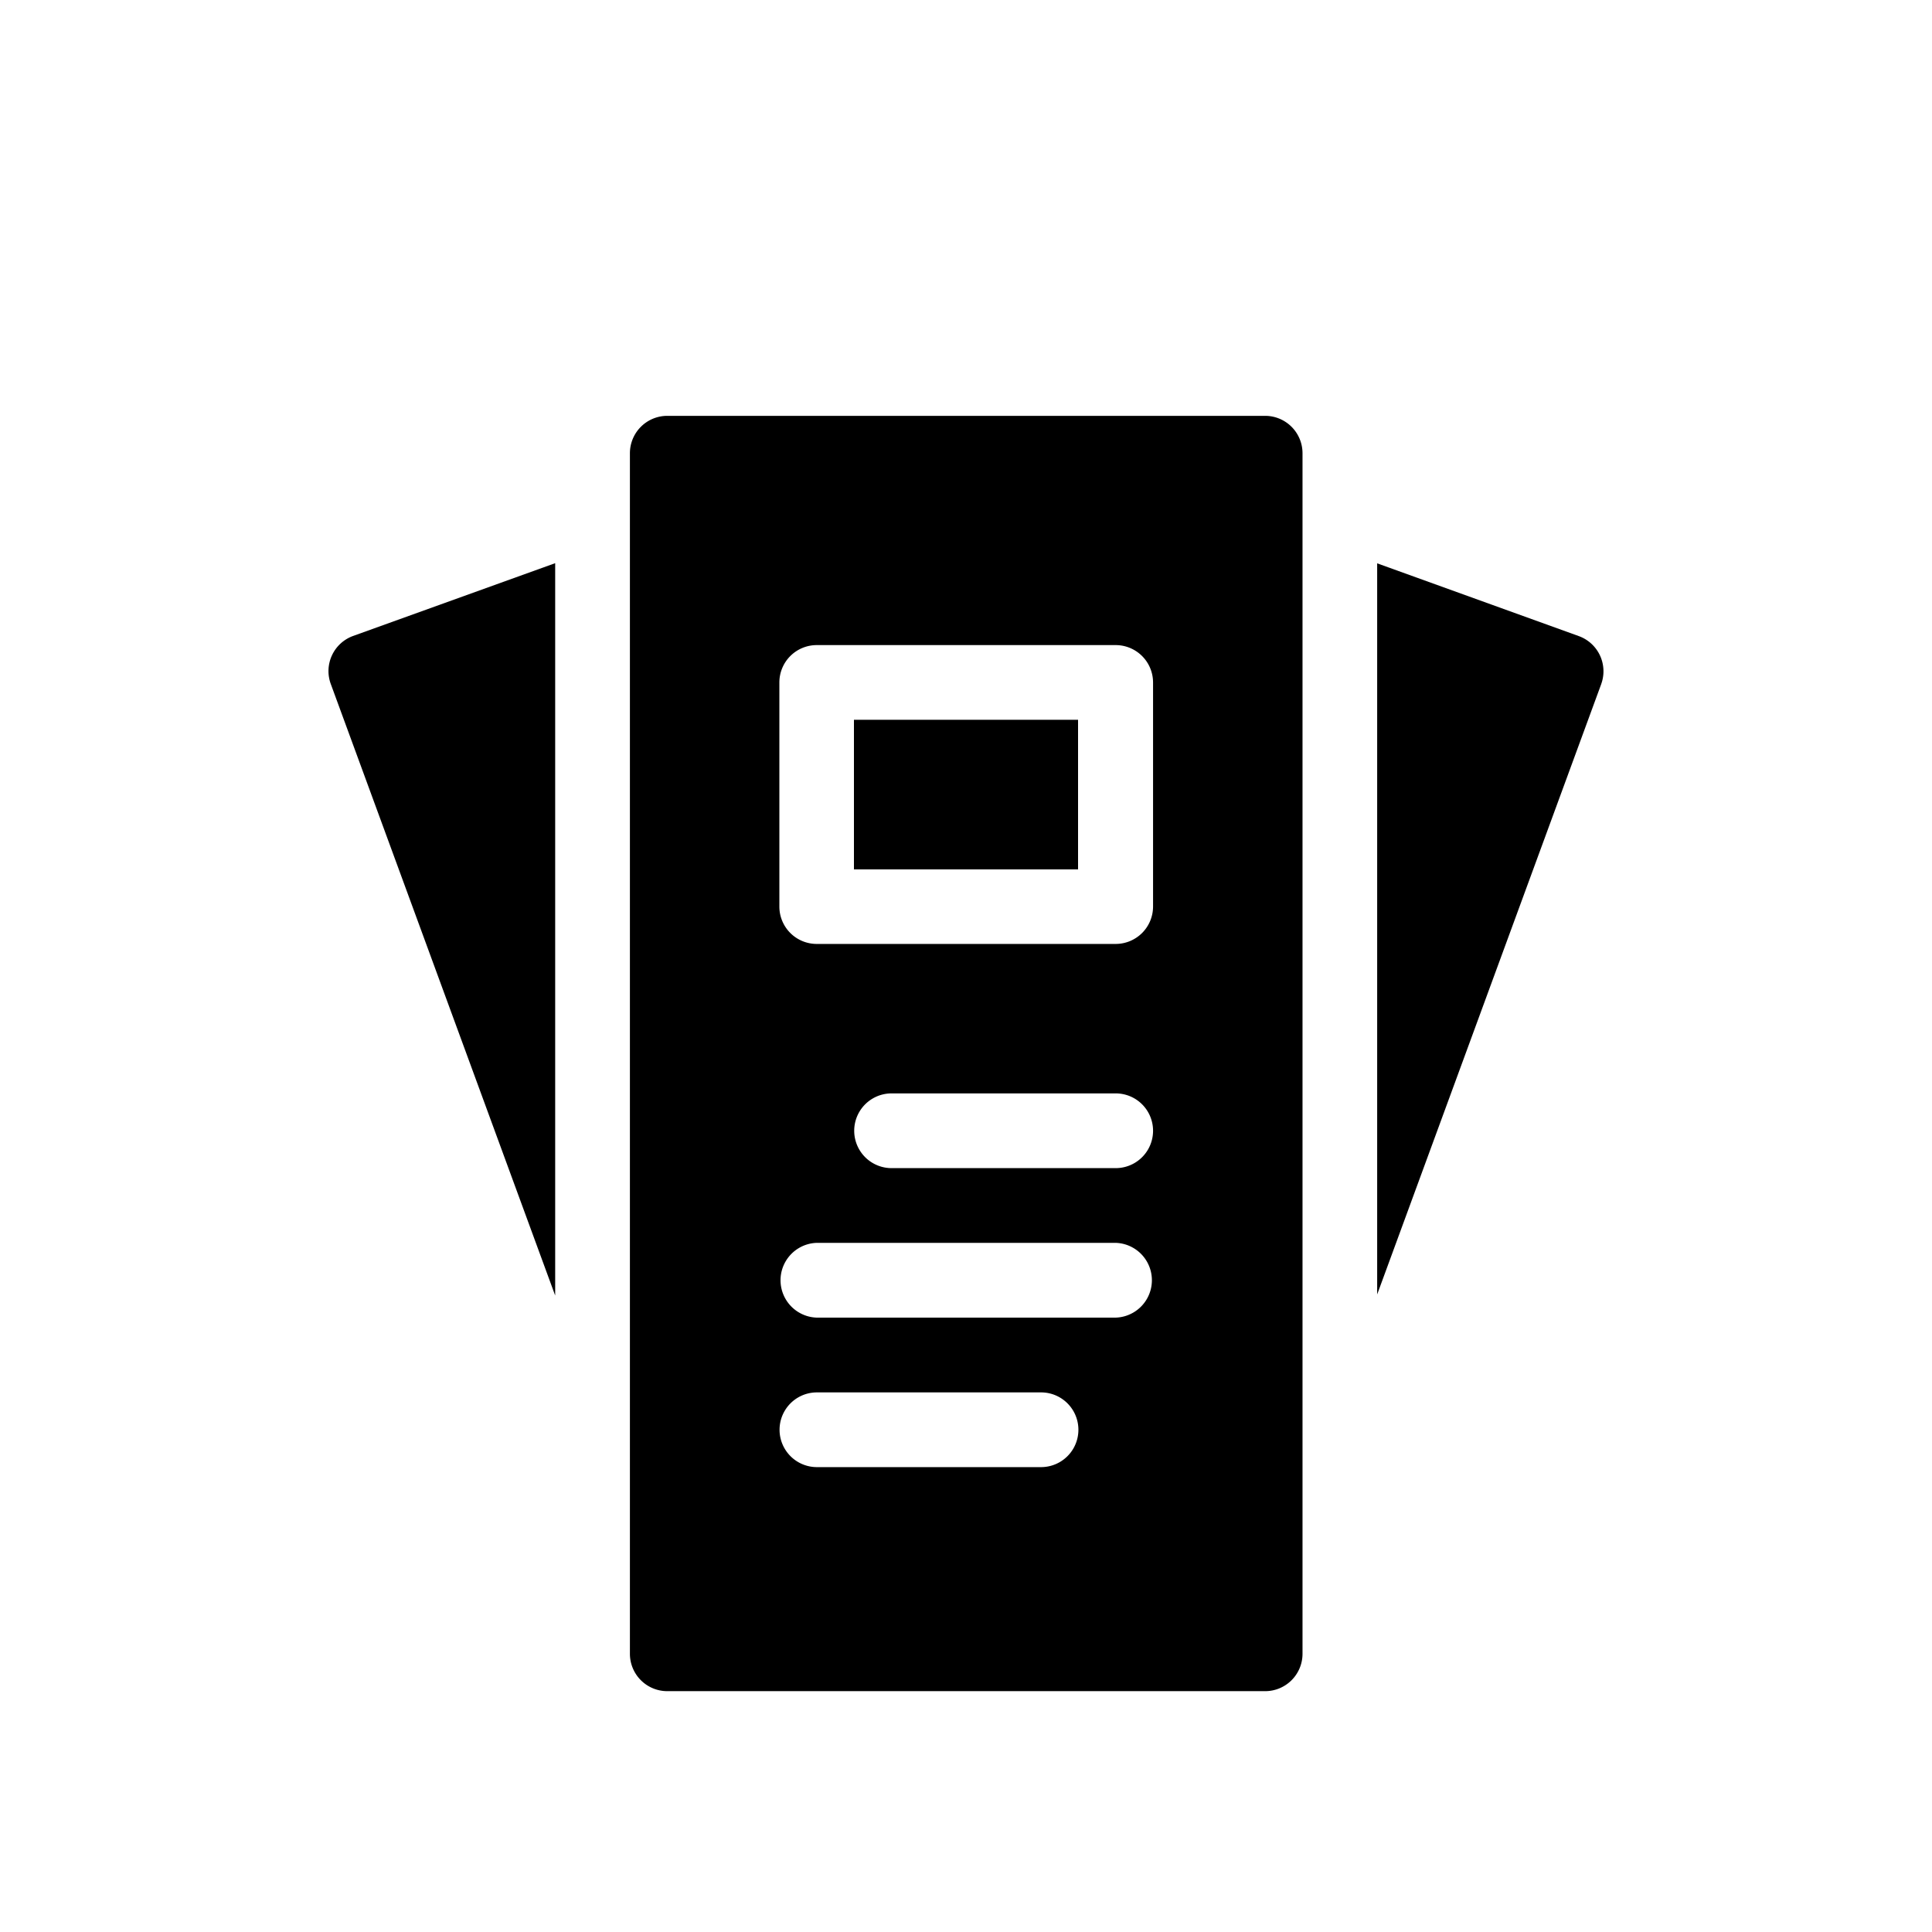 <svg id="Layer_1" data-name="Layer 1" xmlns="http://www.w3.org/2000/svg" viewBox="0 0 500 500"><path d="M143.68,145.75V335.28L85.6,177a9.67,9.67,0,0,1,5.8-12.42Z"/><path d="M414.41,177l-58,158V145.79l52.18,18.83a9.68,9.68,0,0,1,5.8,12.42Z"/><path d="M327.42,107.62H172.69a9.68,9.68,0,0,0-9.67,9.67V428a9.67,9.67,0,0,0,9.67,9.67H327.42a9.67,9.67,0,0,0,9.67-9.67V117.29A9.68,9.68,0,0,0,327.42,107.62Zm-58,272.07h-58a9.67,9.67,0,0,1,0-19.34h58a9.67,9.67,0,1,1,0,19.34ZM288.74,341H211.37a9.68,9.68,0,0,1,0-19.35h77.37a9.68,9.68,0,0,1,0,19.35Zm0-38.69h-58a9.67,9.67,0,1,1,0-19.34h58a9.67,9.67,0,1,1,0,19.34Zm9.67-67.69a9.68,9.68,0,0,1-9.67,9.67H211.37a9.67,9.67,0,0,1-9.67-9.67v-58a9.67,9.67,0,0,1,9.67-9.67h77.37a9.68,9.68,0,0,1,9.67,9.67Z"/><path d="M221,186.28h58V225H221Z"/></svg>